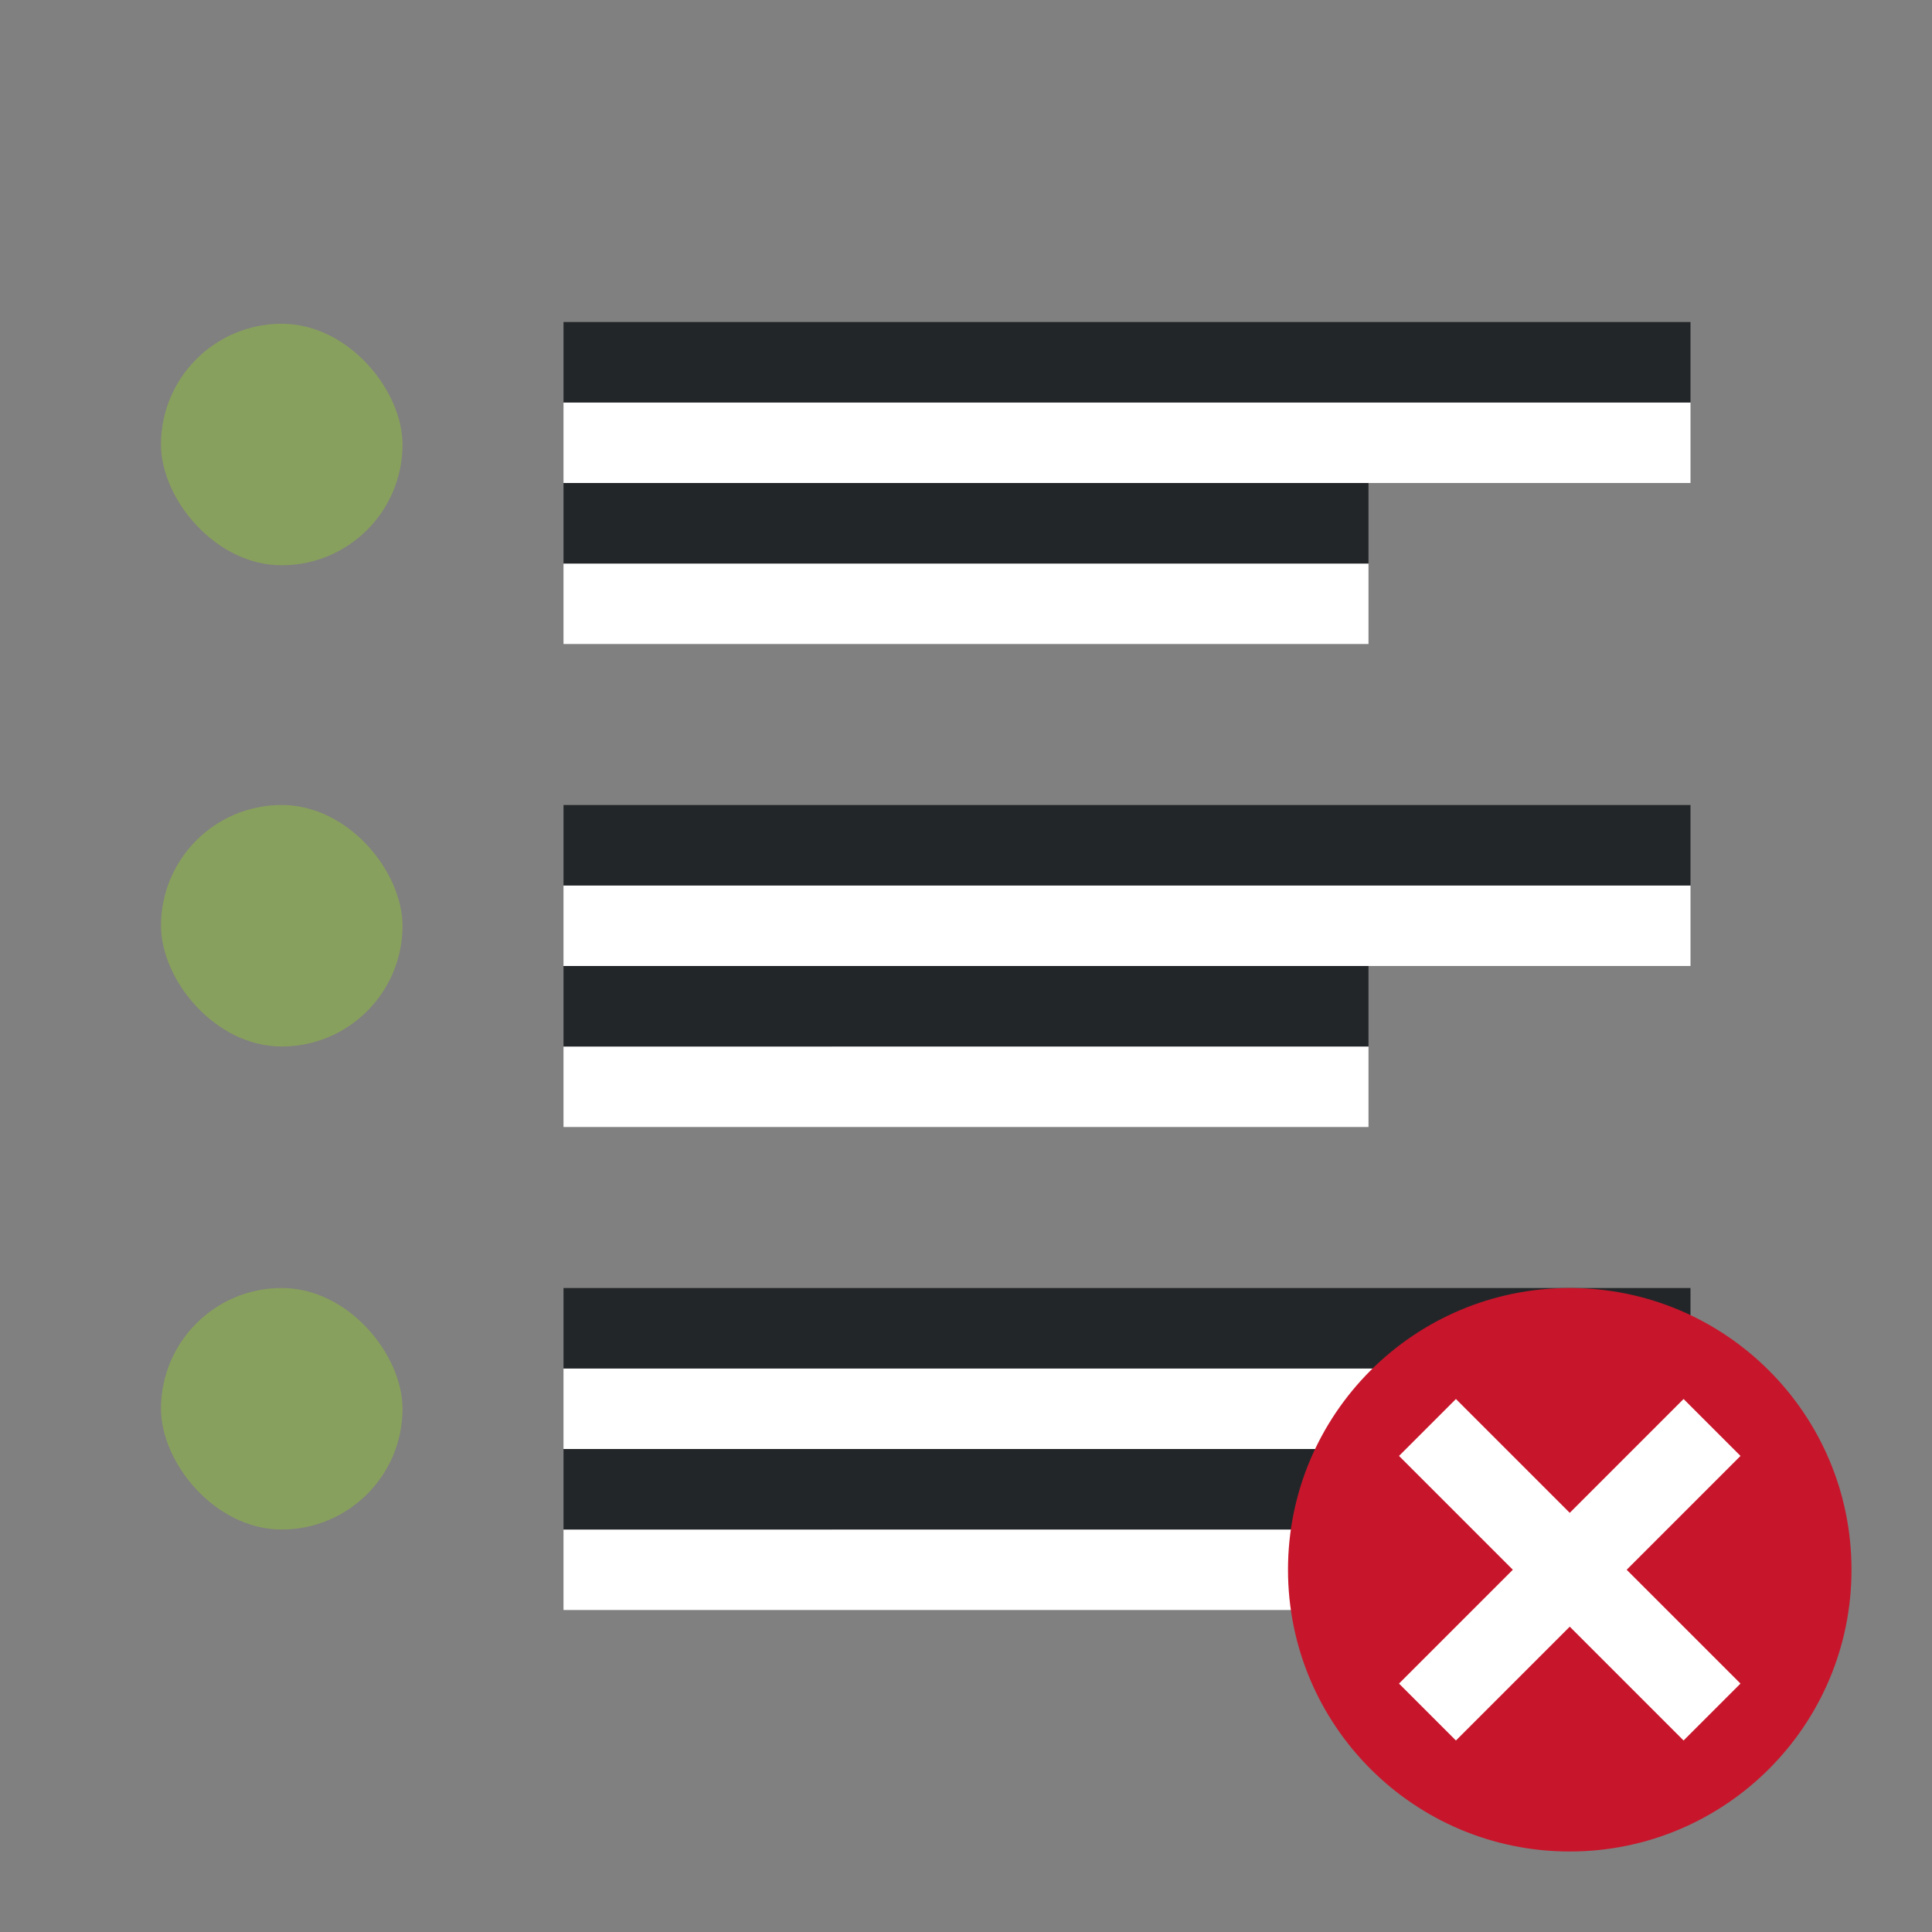 <svg xmlns="http://www.w3.org/2000/svg" viewBox="0 0 24 24"><rect x="0" y="0" width="24" height="24" fill="#808080" stroke="none"/><rect width="3" height="3" x="2" y="4.022" ry="1.5" rx="1.5" fill="#88a05d" fill-rule="evenodd"/><rect width="3" height="3" x="2" y="10" ry="1.5" rx="1.5" fill="#88a05d" fill-rule="evenodd"/><path fill="#fff" fill-rule="evenodd" d="M7 8h10V7H7z"/><path fill="#232629" fill-rule="evenodd" d="M7 7h10V6H7z"/><path fill="#fff" fill-rule="evenodd" d="M7 6h14V5H7z"/><path fill="#232629" fill-rule="evenodd" d="M7 5h14V4H7z"/><path fill="#fff" fill-rule="evenodd" d="M7 14h10v-1H7z"/><path fill="#232629" fill-rule="evenodd" d="M7 13h10v-1H7z"/><path fill="#fff" fill-rule="evenodd" d="M7 12h14v-1H7z"/><path fill="#232629" fill-rule="evenodd" d="M7 11h14v-1H7z"/><rect width="3" height="3" x="2" y="16" ry="1.5" rx="1.5" fill="#88a05d" fill-rule="evenodd"/><path fill="#fff" fill-rule="evenodd" d="M7 20h10v-1H7z"/><path fill="#232629" fill-rule="evenodd" d="M7 19h10v-1H7z"/><path fill="#fff" fill-rule="evenodd" d="M7 18h14v-1H7z"/><path fill="#232629" fill-rule="evenodd" d="M7 17h14v-1H7z"/><circle cy="19.5" cx="19.5" r="3.5" fill="#c7162b"/><path overflow="visible" font-weight="400" style="line-height:normal;text-indent:0;text-align:start;text-decoration-line:none;text-decoration-style:solid;text-decoration-color:#000;text-transform:none;white-space:normal;isolation:auto;mix-blend-mode:normal;marker:none" d="M20.914 17.379L19.5 18.793l-1.414-1.414-.707.707 1.414 1.414-1.414 1.414.707.707 1.414-1.414 1.414 1.414.707-.707-1.414-1.414 1.414-1.414z" color="#000" font-family="sans-serif" fill="#fff"/></svg>
